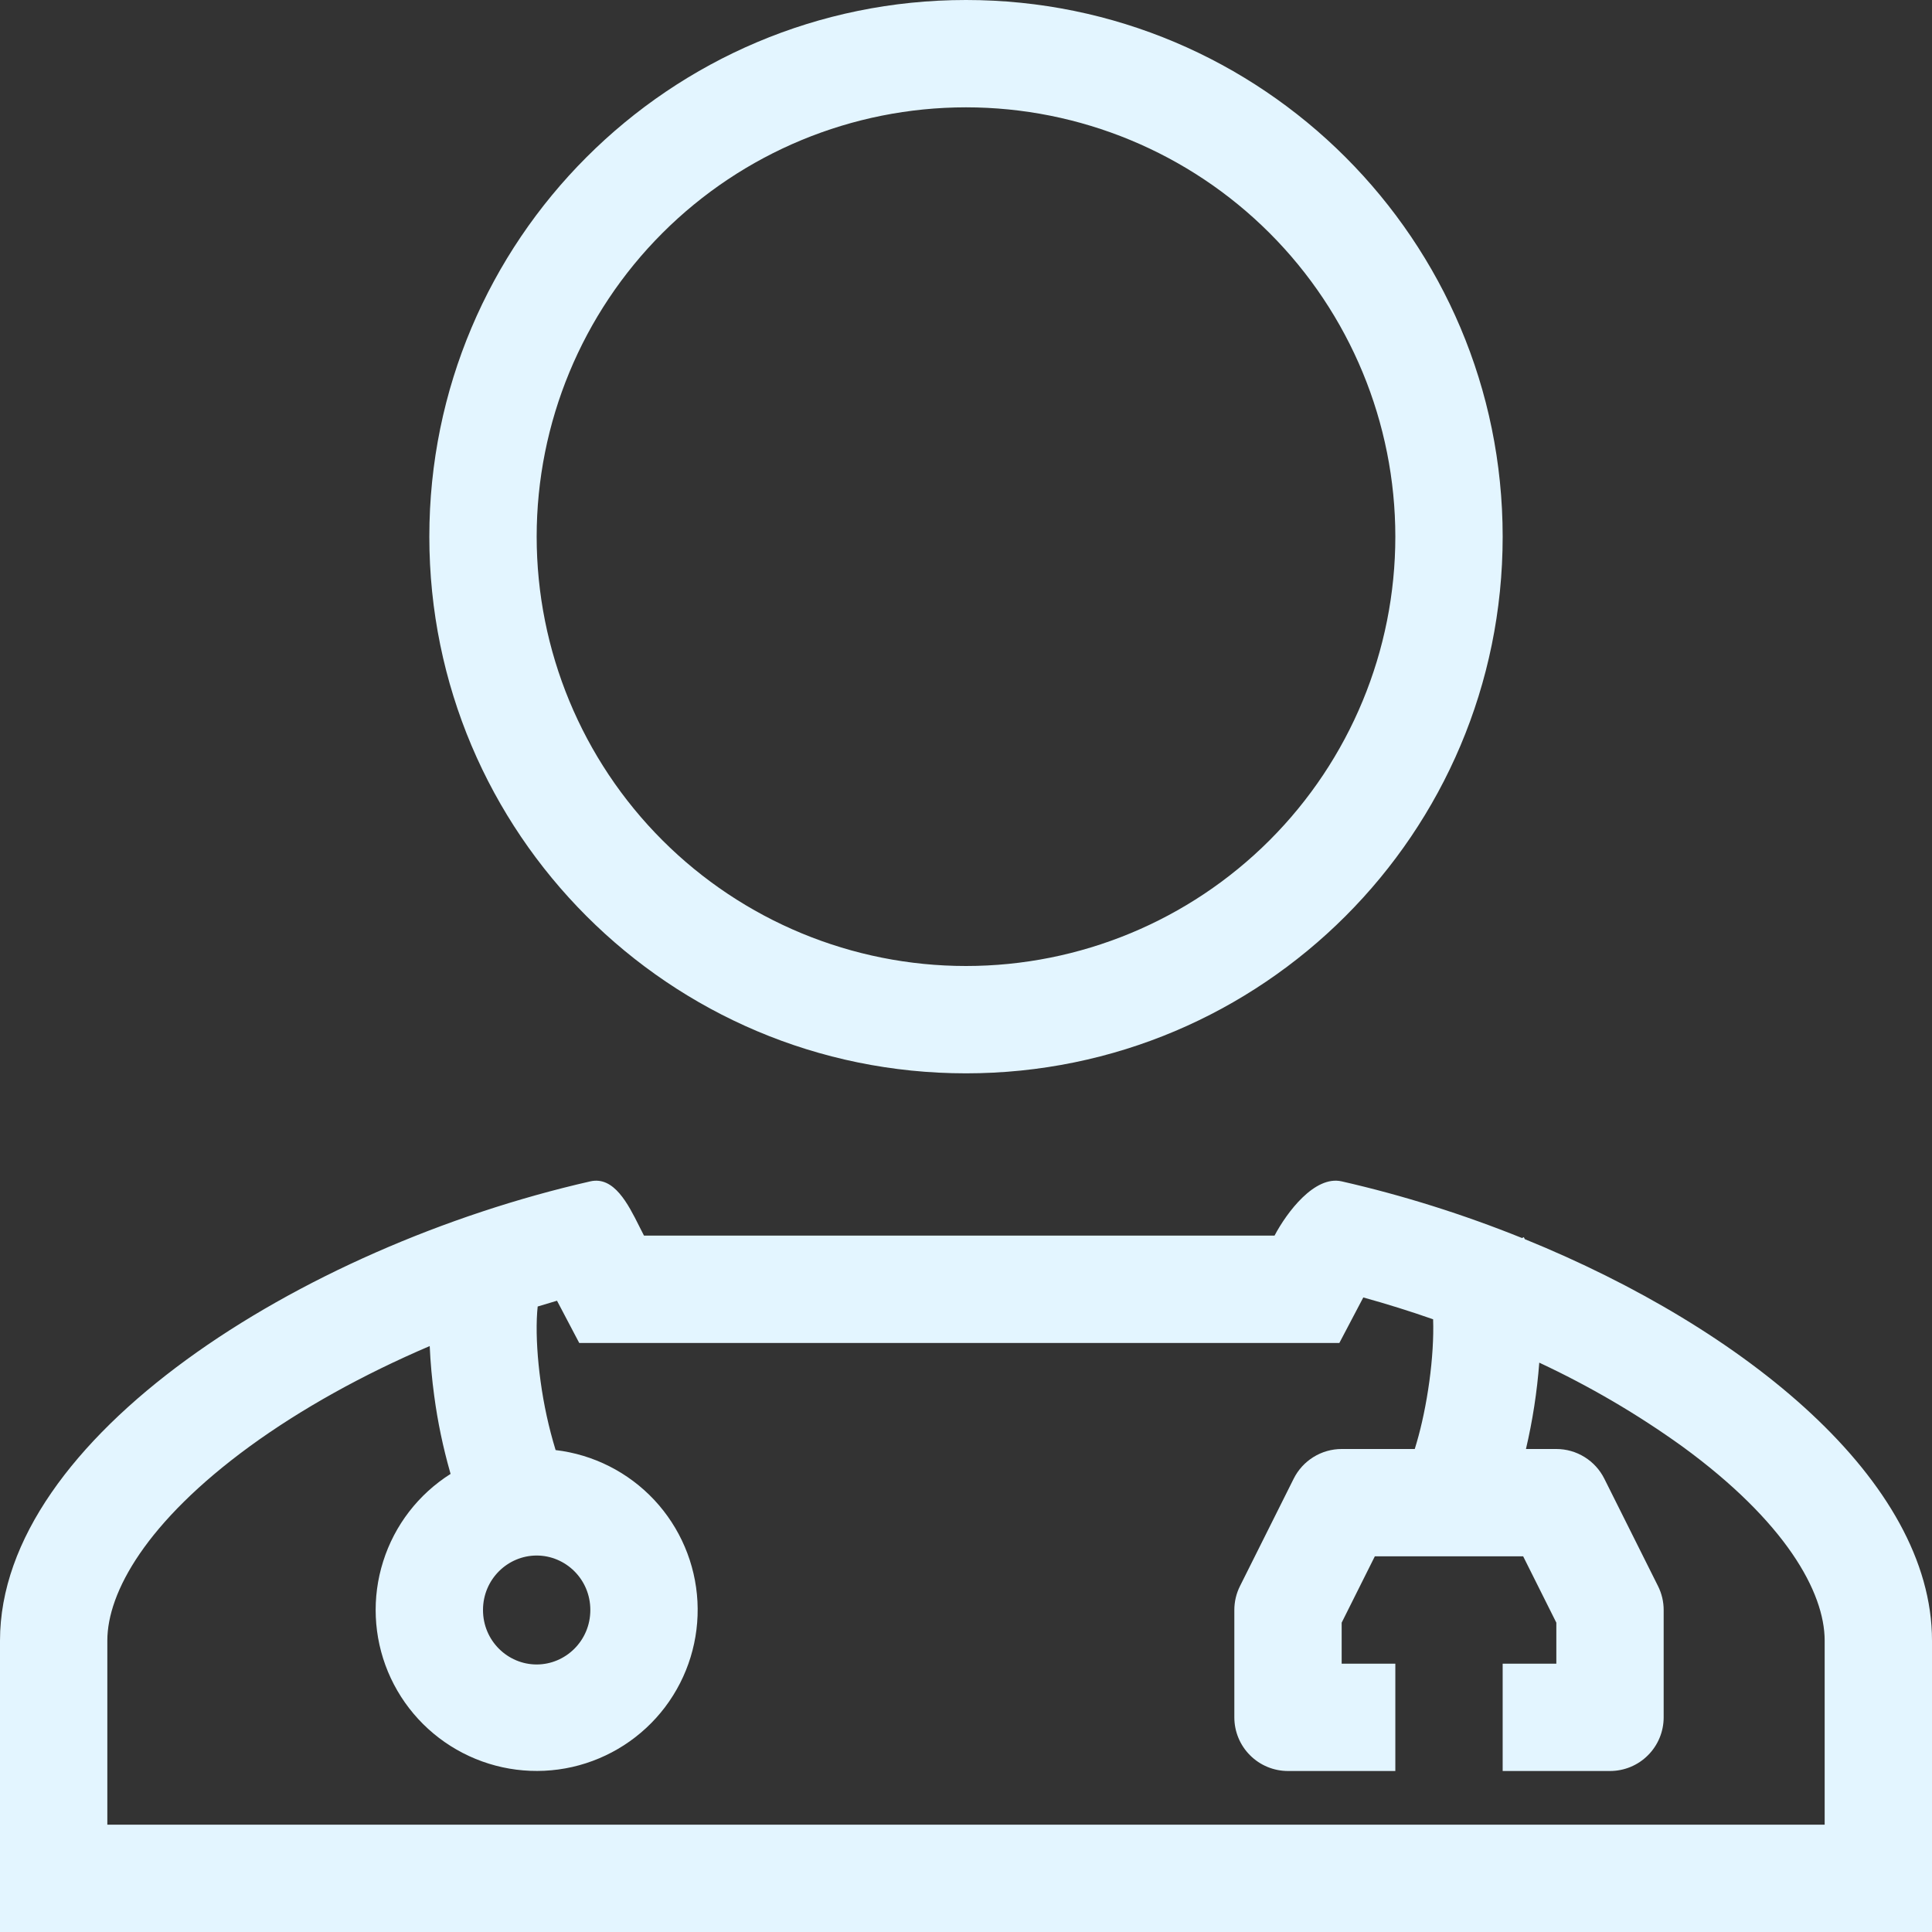 <svg width="36" height="36" viewBox="0 0 36 36" fill="none" xmlns="http://www.w3.org/2000/svg">
<rect x="0" y="0" width="36" height="36" fill="#333333" stroke="none"/>
<path fill-rule="evenodd" clip-rule="evenodd" d="M28 10C28 15.523 23.523 20 18 20C12.477 20 8 15.523 8 10C8 4.477 12.477 0 18 0C23.523 0 28 4.477 28 10ZM26 10C26 12.122 25.157 14.157 23.657 15.657C22.157 17.157 20.122 18 18 18C15.878 18 13.843 17.157 12.343 15.657C10.843 14.157 10 12.122 10 10C10 7.878 10.843 5.843 12.343 4.343C13.843 2.843 15.878 2 18 2C20.122 2 22.157 2.843 23.657 4.343C25.157 5.843 26 7.878 26 10ZM11.914 22.855L11.925 22.877L12 23.024H23.749C23.978 22.59 24.497 21.898 25 22.013C26.13 22.27 27.268 22.628 28.361 23.069L28.394 23.053L28.405 23.075L28.413 23.09C32.528 24.762 36 27.596 36 30.57V36H0V30.57C0 26.795 5.596 23.243 11 22.013C11.441 21.913 11.703 22.433 11.914 22.855ZM26.704 24.583C26.275 24.433 25.841 24.297 25.403 24.176L24.957 25.024H10.793L10.379 24.237L10.019 24.345C10.012 24.411 10.006 24.485 10.003 24.569C9.99 24.914 10.016 25.323 10.073 25.739C10.132 26.173 10.225 26.601 10.353 27.02C11.056 27.103 11.706 27.432 12.19 27.948C12.673 28.465 12.959 29.135 12.996 29.841C13.033 30.548 12.819 31.245 12.393 31.809C11.966 32.373 11.354 32.768 10.664 32.925C9.974 33.081 9.251 32.989 8.623 32.664C7.994 32.339 7.501 31.803 7.229 31.15C6.958 30.497 6.926 29.768 7.14 29.094C7.353 28.419 7.798 27.842 8.396 27.464L8.388 27.436C8.255 26.968 8.155 26.492 8.091 26.01C8.049 25.702 8.021 25.392 8.007 25.082C6.771 25.61 5.618 26.248 4.652 26.952C2.73 28.356 2 29.668 2 30.57V34H34V30.57C34 29.667 33.27 28.355 31.348 26.953C30.51 26.35 29.617 25.828 28.682 25.391C28.641 25.933 28.558 26.471 28.434 27H29C29.186 27 29.368 27.052 29.526 27.15C29.683 27.247 29.811 27.387 29.894 27.553L30.894 29.553C30.964 29.692 31 29.845 31 30V32C31 32.265 30.895 32.52 30.707 32.707C30.52 32.895 30.265 33 30 33H28V31H29V30.236L28.382 29H25.618L25 30.236V31H26V33H24C23.735 33 23.48 32.895 23.293 32.707C23.105 32.52 23 32.265 23 32V30C23 29.845 23.036 29.692 23.106 29.553L24.106 27.553C24.189 27.387 24.317 27.247 24.474 27.15C24.632 27.052 24.814 27 25 27H26.362C26.374 26.96 26.387 26.92 26.399 26.876C26.493 26.555 26.577 26.156 26.634 25.74C26.69 25.328 26.716 24.925 26.704 24.583ZM11 30C11 30.574 10.538 31.015 10 31.015C9.462 31.015 9 30.575 9 30C9 29.426 9.462 28.985 10 28.985C10.538 28.985 11 29.425 11 30Z" fill="#E3F5FF"/>
</svg>
